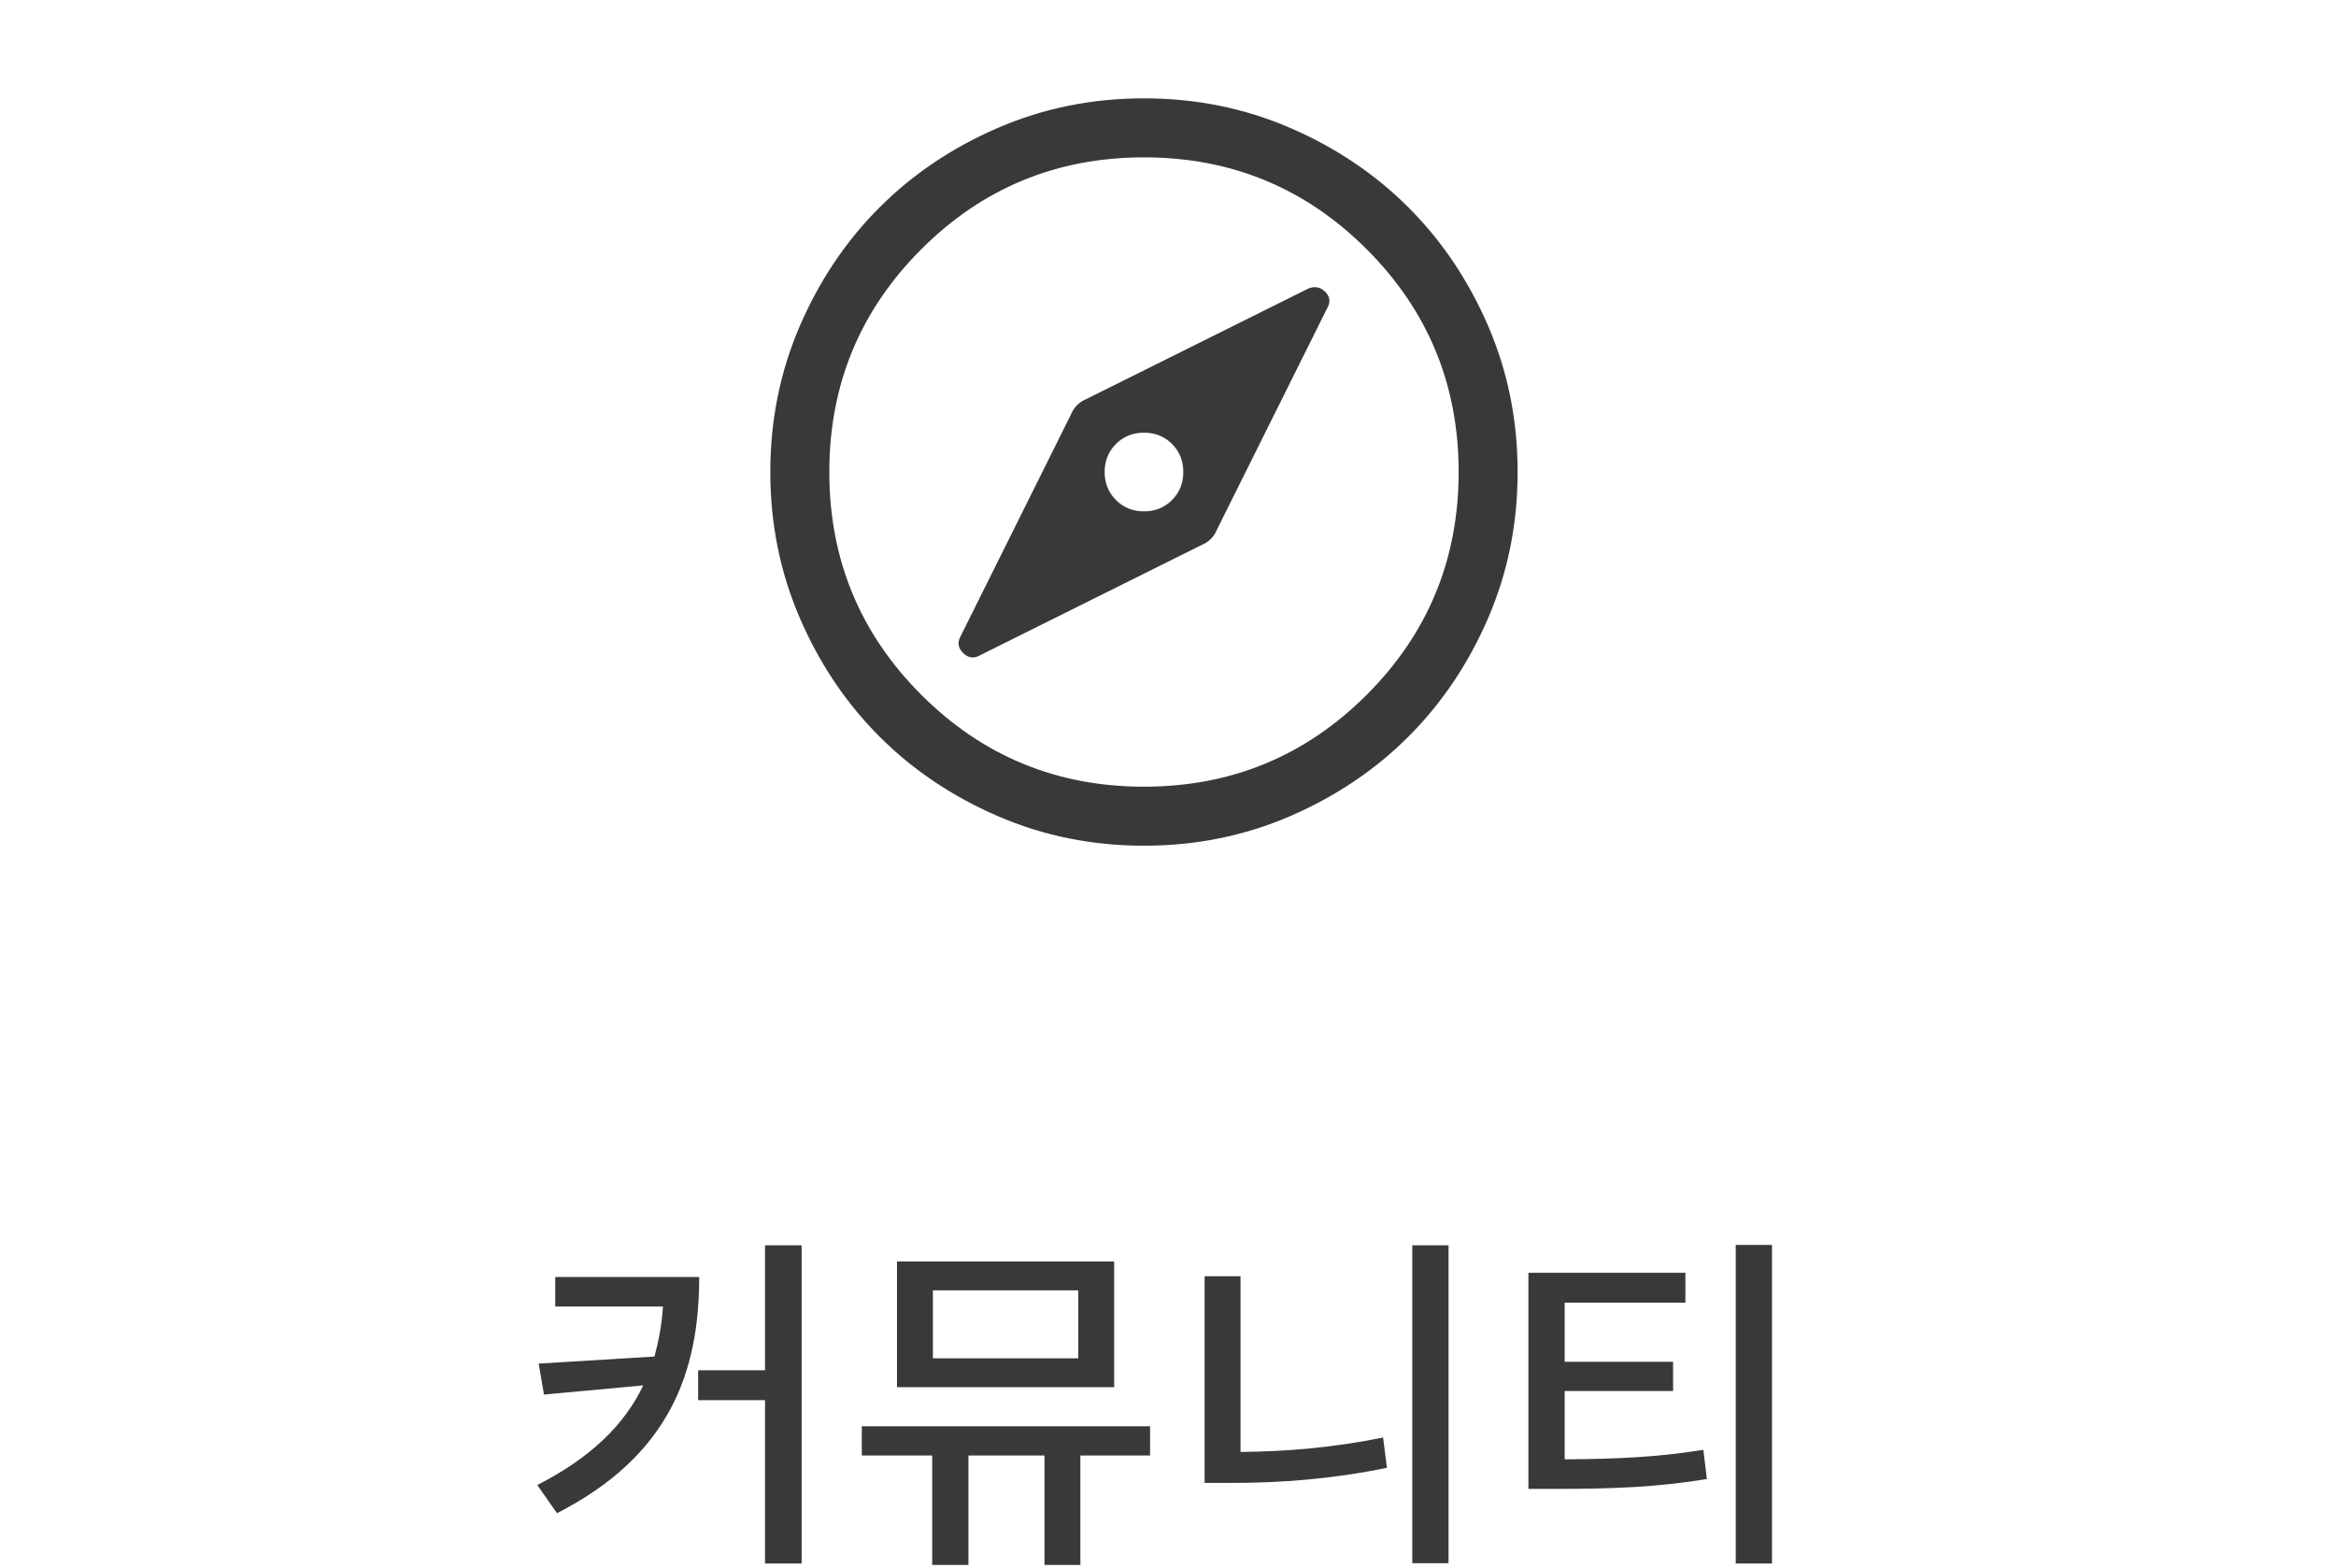 <svg width="73" height="49" viewBox="0 0 73 49" fill="none" xmlns="http://www.w3.org/2000/svg">
<path d="M17.351 39.904V40.828H20.717C20.684 41.378 20.585 41.895 20.453 42.39L16.834 42.61L16.999 43.578L20.101 43.292C19.518 44.513 18.473 45.547 16.79 46.405L17.406 47.285C20.937 45.481 21.85 42.863 21.85 39.904H17.351ZM23.907 38.914V42.819H21.817V43.754H23.907V48.858H25.051V38.914H23.907ZM33.696 42.445H29.153V40.322H33.696V42.445ZM34.818 39.42H28.031V43.347H34.818V39.42ZM35.94 44.568H26.931V45.481H29.131V48.902H30.264V45.481H32.64V48.902H33.762V45.481H35.94V44.568ZM38.766 39.882H37.644V46.339H38.491C40.031 46.339 41.637 46.218 43.342 45.866L43.221 44.92C41.659 45.239 40.174 45.36 38.766 45.371V39.882ZM44.134 38.914V48.847H45.267V38.914H44.134ZM48.896 43.468H52.284V42.555H48.896V40.707H52.669V39.772H47.763V46.526H48.588C50.425 46.526 51.789 46.471 53.34 46.218L53.23 45.305C51.789 45.536 50.546 45.591 48.896 45.602V43.468ZM54.242 38.903V48.858H55.375V38.903H54.242Z" fill="#393939"/>
<mask id="mask0_854_962" style="mask-type:alpha" maskUnits="userSpaceOnUse" x="21" y="0" width="30" height="30">
<rect x="21" width="29.5" height="29.5" fill="#D9D9D9"/>
</mask>
<g mask="url(#mask0_854_962)">
<path d="M30.648 20.465L37.562 17.024C37.665 16.983 37.757 16.921 37.839 16.839C37.921 16.758 37.982 16.665 38.023 16.563L41.465 9.649C41.588 9.444 41.567 9.264 41.404 9.11C41.24 8.957 41.055 8.932 40.85 9.034L33.936 12.476C33.834 12.517 33.742 12.578 33.66 12.66C33.578 12.742 33.516 12.834 33.475 12.937L30.034 19.851C29.911 20.056 29.931 20.24 30.095 20.404C30.259 20.568 30.443 20.588 30.648 20.465ZM35.749 15.979C35.401 15.979 35.109 15.861 34.874 15.625C34.638 15.39 34.52 15.098 34.52 14.75C34.52 14.402 34.638 14.109 34.874 13.873C35.109 13.638 35.401 13.521 35.749 13.521C36.098 13.521 36.39 13.638 36.626 13.873C36.861 14.109 36.978 14.402 36.978 14.75C36.978 15.098 36.861 15.39 36.626 15.625C36.39 15.861 36.098 15.979 35.749 15.979ZM35.749 26.427C34.131 26.427 32.61 26.12 31.187 25.505C29.762 24.89 28.528 24.061 27.483 23.016C26.438 21.971 25.609 20.737 24.994 19.312C24.38 17.889 24.072 16.368 24.072 14.75C24.072 13.131 24.38 11.61 24.994 10.186C25.609 8.763 26.438 7.528 27.483 6.484C28.528 5.439 29.762 4.609 31.187 3.995C32.61 3.38 34.131 3.073 35.749 3.073C37.368 3.073 38.889 3.38 40.313 3.995C41.737 4.609 42.971 5.439 44.016 6.484C45.06 7.528 45.89 8.763 46.505 10.186C47.119 11.61 47.426 13.131 47.426 14.75C47.426 16.368 47.119 17.889 46.505 19.312C45.89 20.737 45.06 21.971 44.016 23.016C42.971 24.061 41.737 24.89 40.313 25.505C38.889 26.12 37.368 26.427 35.749 26.427ZM35.749 24.583C38.474 24.583 40.794 23.626 42.71 21.711C44.625 19.795 45.583 17.474 45.583 14.75C45.583 12.025 44.625 9.705 42.71 7.789C40.794 5.874 38.474 4.917 35.749 4.917C33.025 4.917 30.705 5.874 28.79 7.789C26.874 9.705 25.916 12.025 25.916 14.75C25.916 17.474 26.874 19.795 28.79 21.711C30.705 23.626 33.025 24.583 35.749 24.583Z" fill="#393939"/>
</g>
</svg>
